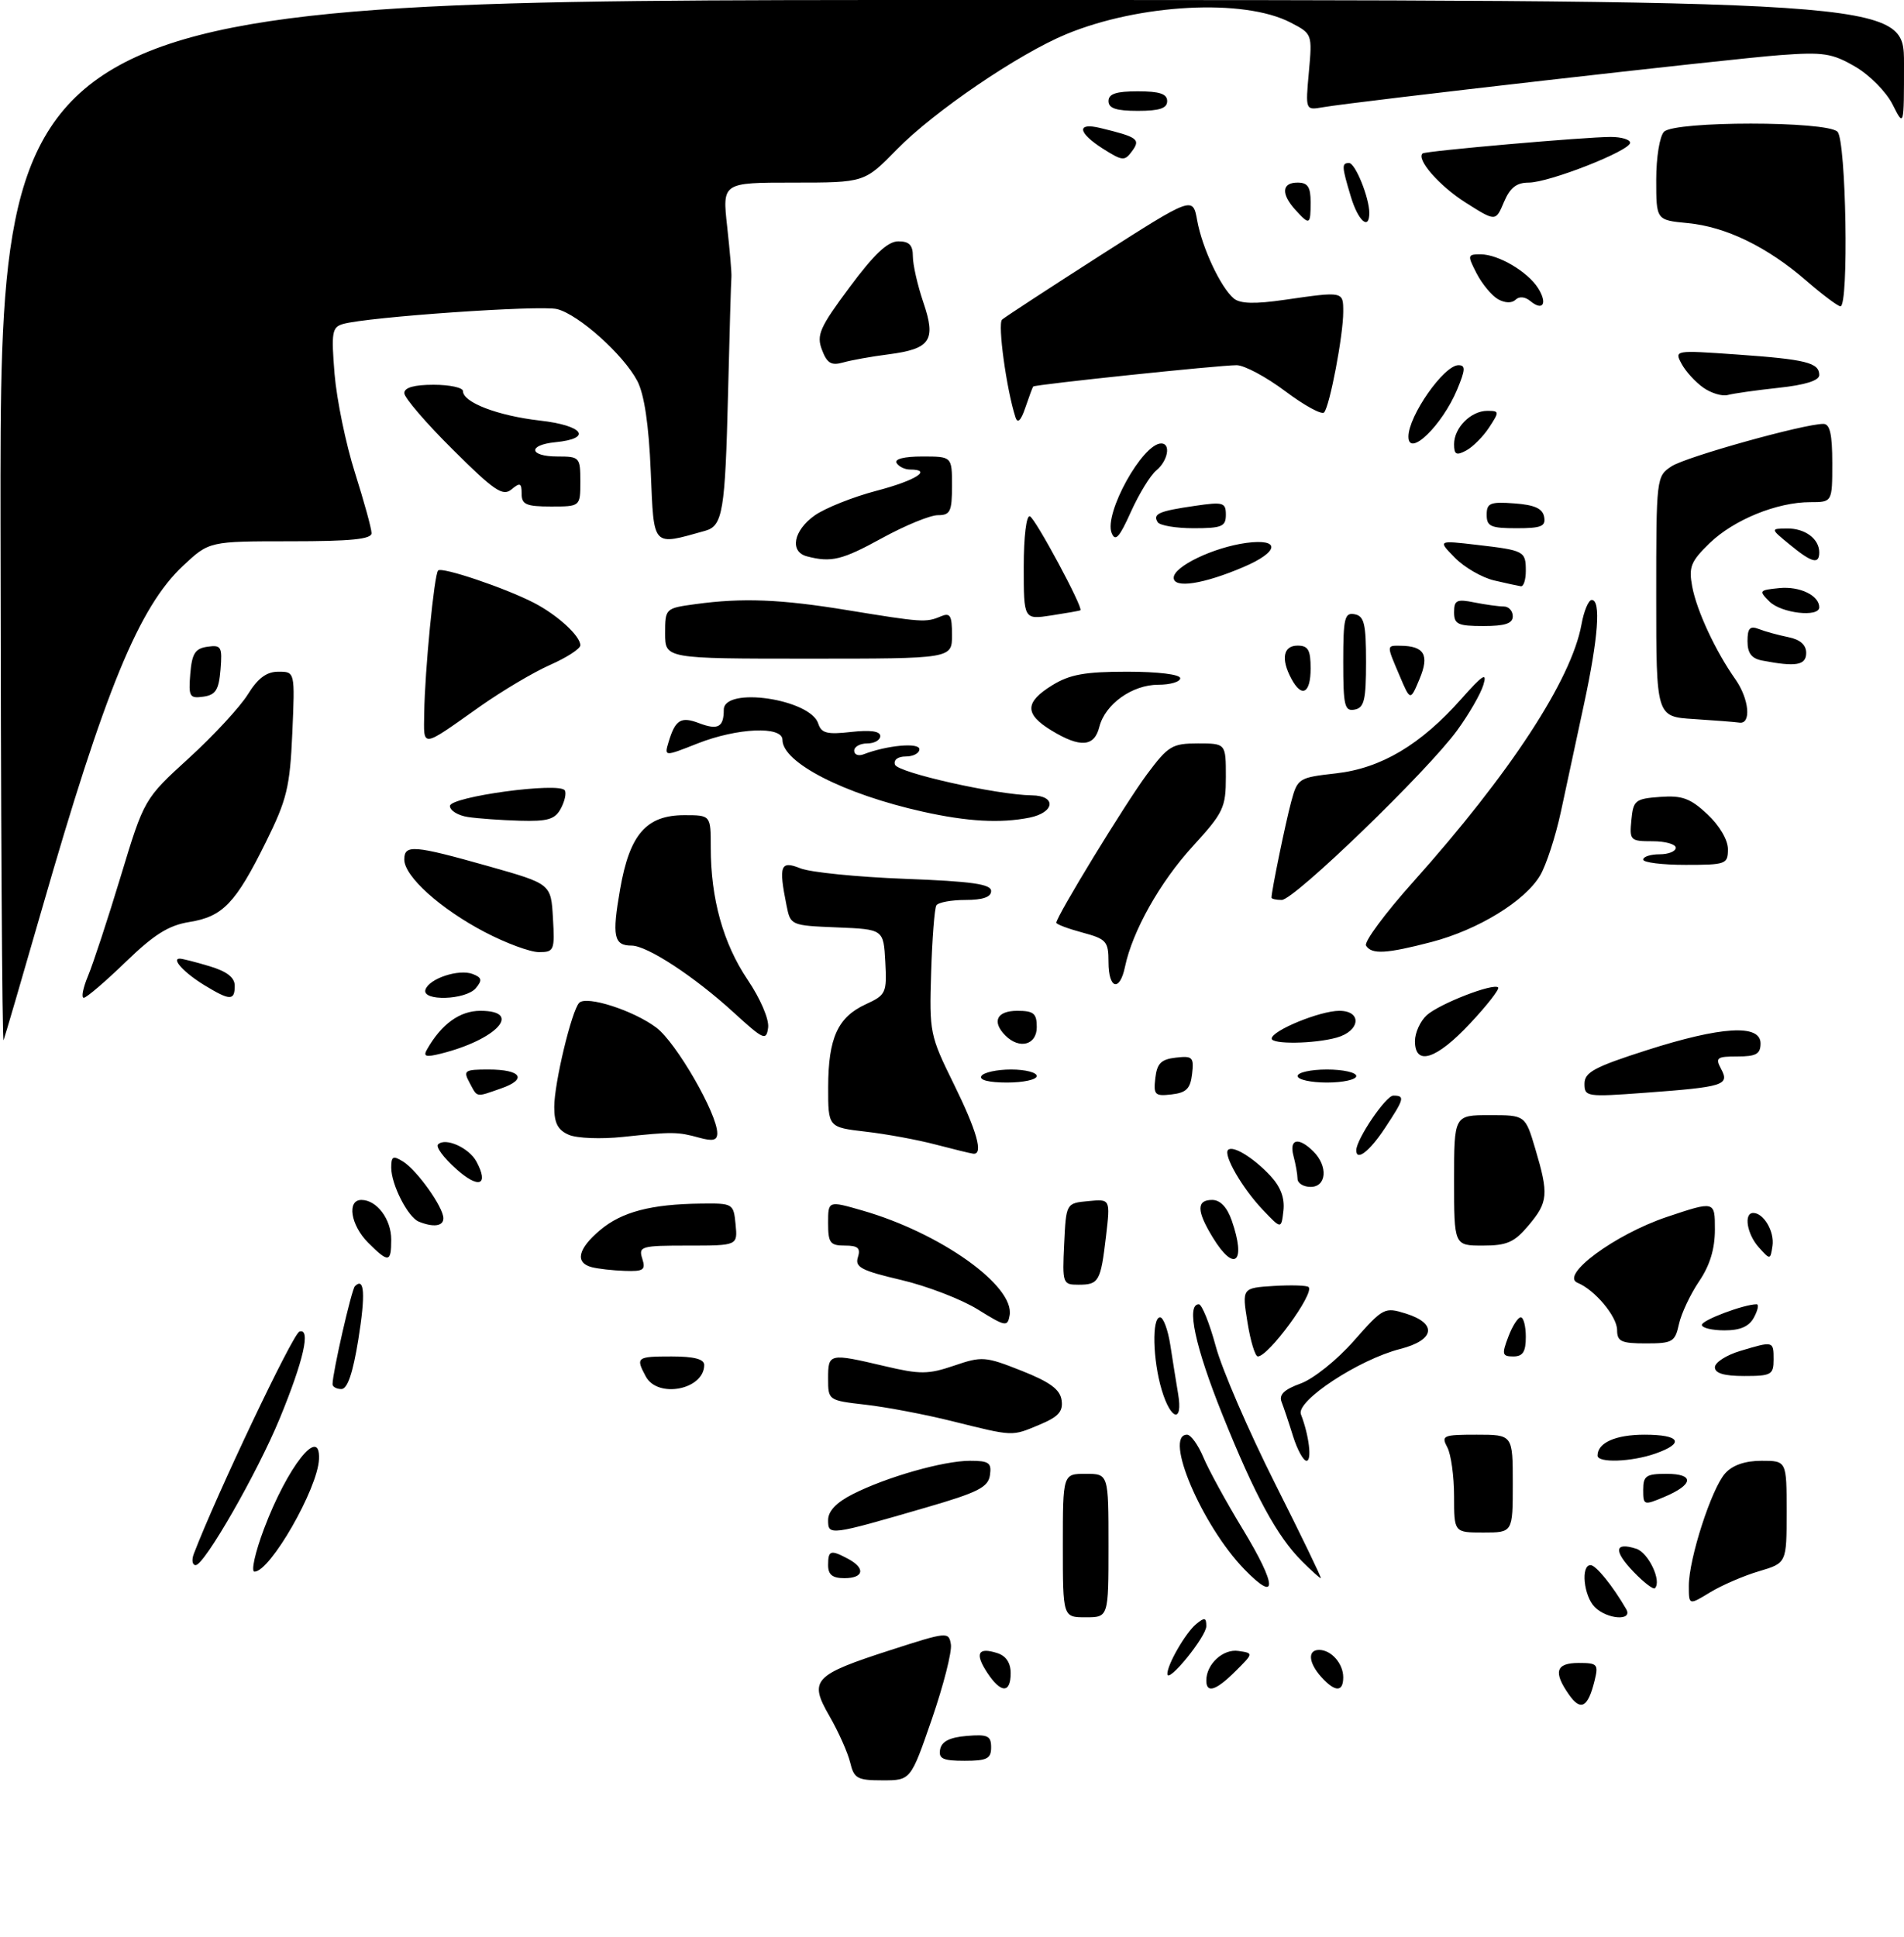 <?xml version="1.0" encoding="UTF-8" standalone="no"?>
<!DOCTYPE svg PUBLIC "-//W3C//DTD SVG 1.1//EN" "http://www.w3.org/Graphics/SVG/1.1/DTD/svg11.dtd" >
<svg xmlns="http://www.w3.org/2000/svg" xmlns:xlink="http://www.w3.org/1999/xlink" version="1.1" viewBox="0 0 292 297">
 <g >
 <path fill="currentColor"
d=" M 130.38 270.25 C 130.01 268.74 128.59 265.55 127.22 263.17 C 124.01 257.62 124.72 256.85 136.59 253.02 C 145.30 250.21 145.51 250.19 145.83 252.16 C 146.01 253.27 144.70 258.41 142.92 263.59 C 139.67 273.00 139.67 273.00 135.36 273.00 C 131.47 273.00 130.97 272.72 130.38 270.25 Z  M 144.18 268.25 C 144.42 267.03 145.64 266.41 148.26 266.19 C 151.47 265.92 152.00 266.17 152.00 267.94 C 152.00 269.68 151.37 270.00 147.93 270.00 C 144.59 270.00 143.91 269.68 144.18 268.25 Z  M 240.62 259.86 C 238.18 256.38 238.60 255.00 242.11 255.00 C 245.00 255.00 245.17 255.19 244.54 257.75 C 243.53 261.84 242.42 262.44 240.62 259.86 Z  M 151.39 256.47 C 149.47 253.54 149.98 252.54 152.92 253.48 C 154.28 253.90 155.00 254.98 155.00 256.57 C 155.00 259.71 153.48 259.67 151.39 256.47 Z  M 185.00 257.69 C 185.00 255.18 187.58 252.80 189.93 253.16 C 192.25 253.50 192.25 253.50 189.49 256.25 C 186.48 259.25 185.00 259.72 185.00 257.69 Z  M 202.65 257.17 C 200.67 254.98 200.50 253.00 202.30 253.00 C 204.16 253.00 206.00 255.09 206.00 257.20 C 206.00 259.50 204.75 259.49 202.65 257.17 Z  M 179.03 256.70 C 178.98 255.31 181.80 250.41 183.43 249.05 C 184.74 247.97 185.00 248.02 185.00 249.36 C 185.00 250.96 179.09 258.23 179.03 256.70 Z  M 163.00 237.00 C 163.00 226.00 163.00 226.00 166.50 226.00 C 170.00 226.00 170.00 226.00 170.00 237.00 C 170.00 248.00 170.00 248.00 166.50 248.00 C 163.00 248.00 163.00 248.00 163.00 237.00 Z  M 244.57 246.43 C 242.88 244.73 242.40 240.00 243.93 240.00 C 244.76 240.00 247.33 243.18 249.40 246.75 C 250.47 248.60 246.48 248.34 244.57 246.43 Z  M 259.00 243.17 C 259.00 239.01 262.49 228.23 264.58 225.92 C 265.71 224.66 267.64 224.00 270.15 224.00 C 274.00 224.00 274.00 224.00 274.00 231.84 C 274.00 239.68 274.00 239.68 269.75 240.94 C 267.41 241.63 264.04 243.09 262.25 244.18 C 259.00 246.16 259.00 246.16 259.00 243.17 Z  M 190.83 240.63 C 184.33 233.94 178.40 220.00 182.05 220.00 C 182.63 220.00 183.75 221.56 184.55 223.46 C 185.34 225.36 188.05 230.31 190.58 234.47 C 195.87 243.19 195.98 245.94 190.83 240.63 Z  M 250.50 241.00 C 247.43 237.79 247.59 236.42 250.92 237.48 C 252.80 238.07 254.88 242.45 253.80 243.54 C 253.55 243.78 252.07 242.64 250.50 241.00 Z  M 127.00 240.00 C 127.00 237.72 127.38 237.60 130.07 239.04 C 132.77 240.48 132.48 242.00 129.50 242.00 C 127.67 242.00 127.00 241.47 127.00 240.00 Z  M 199.67 239.40 C 195.83 235.56 192.47 229.36 187.47 216.92 C 183.28 206.50 181.89 200.00 183.85 200.00 C 184.32 200.00 185.49 202.90 186.45 206.44 C 187.40 209.98 191.49 219.43 195.52 227.44 C 199.55 235.45 202.72 242.00 202.56 242.00 C 202.40 242.00 201.10 240.83 199.67 239.40 Z  M 40.49 234.43 C 44.07 224.92 49.15 218.48 48.92 223.75 C 48.73 228.28 41.43 241.00 39.03 241.00 C 38.47 241.00 39.13 238.04 40.49 234.43 Z  M 29.73 238.25 C 33.24 229.09 44.91 204.53 45.92 204.19 C 47.70 203.60 46.57 208.60 42.90 217.51 C 39.48 225.82 31.35 240.00 30.01 240.00 C 29.49 240.00 29.36 239.21 29.73 238.25 Z  M 127.00 233.10 C 127.00 231.73 128.25 230.40 130.75 229.13 C 135.92 226.50 144.68 224.00 148.75 224.00 C 151.67 224.00 152.10 224.30 151.82 226.20 C 151.55 228.06 150.00 228.85 142.00 231.17 C 127.21 235.47 127.00 235.50 127.00 233.10 Z  M 223.00 229.43 C 223.00 226.37 222.53 223.00 221.96 221.93 C 221.00 220.13 221.30 220.00 226.46 220.00 C 232.00 220.00 232.00 220.00 232.00 227.50 C 232.00 235.00 232.00 235.00 227.50 235.00 C 223.00 235.00 223.00 235.00 223.00 229.43 Z  M 252.00 228.45 C 252.00 226.31 252.45 226.00 255.58 226.00 C 259.91 226.00 259.74 227.65 255.22 229.55 C 252.10 230.86 252.00 230.83 252.00 228.45 Z  M 198.31 220.25 C 197.67 218.19 196.87 215.81 196.54 214.96 C 196.12 213.86 196.95 213.06 199.47 212.15 C 201.42 211.44 205.04 208.55 207.61 205.63 C 212.12 200.51 212.33 200.40 215.62 201.43 C 220.46 202.95 220.05 205.49 214.75 206.85 C 208.40 208.46 198.72 214.83 199.51 216.87 C 200.76 220.11 201.23 224.00 200.37 224.00 C 199.88 224.00 198.96 222.31 198.31 220.25 Z  M 245.00 223.20 C 245.00 221.23 247.77 220.00 252.20 220.00 C 257.70 220.00 258.44 221.30 253.85 222.90 C 250.18 224.18 245.00 224.36 245.00 223.20 Z  M 146.00 217.92 C 141.88 216.89 135.91 215.76 132.75 215.40 C 127.02 214.74 127.00 214.73 127.00 211.37 C 127.00 207.51 127.15 207.48 135.66 209.48 C 141.12 210.77 142.34 210.76 146.32 209.41 C 150.59 207.95 151.11 207.99 156.66 210.19 C 161.03 211.92 162.58 213.06 162.81 214.71 C 163.06 216.44 162.33 217.25 159.44 218.46 C 155.10 220.27 155.56 220.29 146.00 217.92 Z  M 178.16 213.13 C 176.78 208.52 176.63 202.00 177.91 202.00 C 178.41 202.00 179.12 203.91 179.48 206.25 C 179.84 208.59 180.38 211.96 180.68 213.75 C 181.44 218.28 179.56 217.82 178.16 213.13 Z  M 51.00 212.25 C 51.00 210.50 53.91 197.75 54.43 197.23 C 55.90 195.77 56.07 198.47 54.95 205.42 C 54.12 210.55 53.29 213.00 52.36 213.00 C 51.61 213.00 51.00 212.66 51.00 212.25 Z  M 99.04 211.07 C 97.46 208.13 97.63 208.00 103.00 208.00 C 106.44 208.00 108.00 208.41 108.00 209.30 C 108.00 213.09 100.87 214.49 99.04 211.07 Z  M 263.00 209.66 C 263.00 208.92 264.74 207.80 266.87 207.16 C 272.00 205.62 272.00 205.62 272.00 208.50 C 272.00 210.80 271.63 211.00 267.50 211.00 C 264.40 211.00 263.00 210.58 263.00 209.66 Z  M 191.31 202.75 C 190.47 197.50 190.47 197.50 195.35 197.19 C 198.03 197.03 200.43 197.10 200.69 197.36 C 201.64 198.31 194.55 208.00 192.90 208.00 C 192.49 208.00 191.77 205.64 191.31 202.75 Z  M 231.31 205.00 C 231.93 203.35 232.79 202.00 233.22 202.00 C 233.65 202.00 234.00 203.35 234.00 205.00 C 234.00 207.29 233.55 208.00 232.09 208.00 C 230.38 208.00 230.29 207.68 231.31 205.00 Z  M 248.00 203.95 C 248.00 201.88 244.58 197.78 241.94 196.71 C 239.16 195.57 247.67 189.29 255.60 186.62 C 263.00 184.14 263.00 184.14 263.00 188.52 C 263.00 191.52 262.23 194.05 260.57 196.49 C 259.24 198.46 257.85 201.40 257.49 203.03 C 256.89 205.78 256.51 206.00 252.42 206.00 C 248.63 206.00 248.00 205.71 248.00 203.95 Z  M 149.95 200.79 C 147.45 199.24 142.17 197.20 138.20 196.27 C 132.10 194.84 131.08 194.31 131.57 192.79 C 132.01 191.39 131.58 191.00 129.57 191.00 C 127.31 191.00 127.00 190.59 127.00 187.55 C 127.00 184.11 127.00 184.11 132.25 185.62 C 144.22 189.06 155.62 197.17 154.84 201.69 C 154.52 203.49 154.21 203.44 149.95 200.79 Z  M 261.00 203.16 C 261.00 202.43 267.47 200.00 269.40 200.00 C 269.77 200.00 269.59 200.90 269.00 202.00 C 268.25 203.41 266.91 204.00 264.46 204.00 C 262.56 204.00 261.00 203.62 261.00 203.16 Z  M 163.20 190.75 C 163.50 184.50 163.50 184.50 166.90 184.18 C 170.29 183.85 170.29 183.85 169.62 189.56 C 168.80 196.52 168.53 197.00 165.39 197.00 C 162.98 197.00 162.91 196.82 163.20 190.75 Z  M 90.75 194.31 C 88.14 193.63 88.62 191.49 92.03 188.63 C 95.35 185.83 99.84 184.65 107.50 184.56 C 112.42 184.50 112.50 184.55 112.81 187.75 C 113.13 191.00 113.13 191.00 105.50 191.00 C 98.32 191.00 97.90 191.12 98.50 193.00 C 99.05 194.74 98.70 194.98 95.82 194.88 C 93.99 194.82 91.71 194.56 90.75 194.31 Z  M 56.45 190.55 C 53.77 187.86 53.16 184.00 55.43 184.00 C 57.78 184.00 60.00 186.95 60.00 190.07 C 60.00 193.63 59.60 193.69 56.45 190.55 Z  M 185.99 189.75 C 183.50 185.67 183.47 184.00 185.90 184.00 C 187.14 184.00 188.19 185.11 188.90 187.15 C 191.15 193.60 189.33 195.23 185.99 189.75 Z  M 269.75 191.29 C 267.91 189.25 267.38 186.00 268.88 186.00 C 270.49 186.00 272.16 188.86 271.83 191.06 C 271.50 193.21 271.48 193.21 269.75 191.29 Z  M 223.00 181.00 C 223.00 171.00 223.00 171.00 228.46 171.00 C 233.92 171.00 233.92 171.00 235.46 176.18 C 237.53 183.15 237.43 184.34 234.41 187.92 C 232.24 190.50 231.11 191.00 227.41 191.00 C 223.00 191.00 223.00 191.00 223.00 181.00 Z  M 64.23 187.33 C 62.56 186.66 60.00 181.65 60.00 179.04 C 60.00 177.30 60.28 177.16 61.82 178.12 C 63.98 179.47 68.00 185.12 68.00 186.81 C 68.00 188.03 66.48 188.24 64.23 187.33 Z  M 193.65 185.50 C 190.53 182.22 187.57 177.10 188.34 176.33 C 189.08 175.59 192.22 177.51 194.83 180.30 C 196.40 181.99 197.05 183.71 196.83 185.65 C 196.50 188.50 196.50 188.50 193.65 185.50 Z  M 69.95 179.24 C 68.05 177.55 66.80 175.86 67.18 175.49 C 68.29 174.37 71.93 176.00 73.07 178.12 C 75.03 181.78 73.43 182.36 69.95 179.24 Z  M 198.99 180.75 C 198.98 180.06 198.70 178.49 198.37 177.25 C 197.67 174.62 199.15 174.30 201.43 176.57 C 203.70 178.84 203.45 182.00 201.00 182.00 C 199.90 182.00 198.99 181.44 198.99 180.75 Z  M 143.50 175.51 C 140.75 174.78 135.91 173.89 132.75 173.53 C 127.00 172.86 127.00 172.86 127.01 166.68 C 127.03 159.17 128.48 155.97 132.77 154.00 C 135.88 152.57 136.02 152.27 135.77 147.50 C 135.50 142.50 135.50 142.50 128.37 142.21 C 121.28 141.92 121.23 141.90 120.62 138.83 C 119.39 132.71 119.69 131.92 122.75 133.15 C 124.26 133.76 131.46 134.48 138.75 134.76 C 149.06 135.15 152.00 135.57 152.00 136.63 C 152.00 137.56 150.73 138.00 148.06 138.00 C 145.89 138.00 143.89 138.37 143.60 138.83 C 143.32 139.29 142.96 143.92 142.80 149.12 C 142.51 158.29 142.61 158.79 146.25 166.17 C 149.84 173.46 150.86 177.10 149.25 176.91 C 148.84 176.86 146.25 176.23 143.50 175.51 Z  M 208.00 176.39 C 208.00 174.70 212.54 168.00 213.68 168.00 C 215.50 168.00 215.38 168.48 212.37 173.02 C 210.03 176.56 208.00 178.12 208.00 176.39 Z  M 87.25 174.02 C 85.56 173.30 85.00 172.24 85.00 169.74 C 85.00 166.09 87.68 154.93 88.83 153.77 C 89.97 152.63 97.17 154.95 100.66 157.58 C 103.71 159.88 110.00 170.78 110.00 173.77 C 110.00 174.87 109.33 175.03 107.25 174.46 C 103.92 173.54 103.14 173.53 95.50 174.34 C 92.20 174.69 88.49 174.55 87.25 174.02 Z  M 72.00 166.00 C 71.01 164.16 71.24 164.00 74.91 164.00 C 79.95 164.00 80.94 165.48 76.85 166.90 C 72.89 168.28 73.26 168.35 72.00 166.00 Z  M 177.18 165.32 C 177.44 163.06 178.06 162.44 180.32 162.18 C 182.89 161.88 183.12 162.11 182.82 164.68 C 182.56 166.94 181.94 167.56 179.68 167.82 C 177.11 168.12 176.88 167.89 177.18 165.32 Z  M 243.00 166.18 C 243.00 164.43 244.52 163.61 252.51 161.05 C 263.97 157.38 270.00 157.01 270.00 160.00 C 270.00 161.62 269.33 162.00 266.46 162.00 C 263.28 162.00 263.03 162.19 263.96 163.93 C 265.28 166.39 264.36 166.68 252.25 167.57 C 243.33 168.23 243.00 168.18 243.00 166.18 Z  M 150.50 165.00 C 150.84 164.45 152.89 164.00 155.06 164.00 C 157.23 164.00 159.00 164.45 159.00 165.00 C 159.00 165.55 156.95 166.00 154.44 166.00 C 151.66 166.00 150.12 165.61 150.50 165.00 Z  M 199.00 165.00 C 199.00 164.45 201.03 164.00 203.50 164.00 C 205.97 164.00 208.00 164.45 208.00 165.00 C 208.00 165.55 205.97 166.00 203.50 166.00 C 201.03 166.00 199.00 165.55 199.00 165.00 Z  M 65.50 160.90 C 67.71 157.02 70.52 155.00 73.67 155.00 C 80.26 155.00 76.16 159.44 67.60 161.57 C 65.28 162.15 64.86 162.01 65.50 160.90 Z  M 217.00 159.65 C 217.00 158.37 217.81 156.58 218.80 155.68 C 220.75 153.92 229.03 150.70 229.76 151.42 C 230.00 151.67 228.07 154.15 225.46 156.93 C 220.29 162.47 217.00 163.52 217.00 159.65 Z  M 0.08 80.25 C 0.00 0.00 0.00 0.00 146.00 0.00 C 292.00 0.00 292.00 0.00 292.00 9.75 C 292.00 19.50 292.00 19.50 290.25 16.02 C 289.28 14.08 286.72 11.50 284.50 10.21 C 280.97 8.16 279.62 7.96 273.00 8.45 C 265.43 9.01 207.77 15.59 202.85 16.45 C 200.20 16.91 200.20 16.91 200.73 11.05 C 201.26 5.20 201.25 5.18 197.89 3.44 C 190.75 -0.25 174.76 0.59 163.50 5.25 C 156.19 8.28 143.24 17.09 137.54 22.92 C 132.58 28.00 132.58 28.00 121.67 28.00 C 110.77 28.00 110.77 28.00 111.52 34.75 C 111.93 38.46 112.23 41.95 112.17 42.50 C 112.11 43.05 111.88 51.15 111.65 60.50 C 111.21 78.40 110.84 80.64 108.16 81.39 C 99.93 83.69 100.30 84.09 99.80 72.30 C 99.50 65.10 98.81 60.48 97.74 58.42 C 95.63 54.40 88.75 48.23 85.44 47.40 C 82.90 46.76 56.38 48.60 52.61 49.68 C 50.92 50.17 50.79 50.94 51.31 57.36 C 51.64 61.29 53.04 68.10 54.44 72.50 C 55.83 76.90 56.98 81.06 56.98 81.75 C 57.00 82.68 53.85 83.00 44.54 83.00 C 32.09 83.00 32.09 83.00 28.08 86.75 C 21.30 93.11 16.11 105.74 6.40 139.50 C 3.39 149.95 0.76 158.95 0.55 159.50 C 0.33 160.05 0.12 124.39 0.08 80.25 Z  M 112.50 155.24 C 106.46 149.72 99.24 145.00 96.86 145.00 C 94.13 145.00 93.84 143.57 95.10 136.36 C 96.56 127.94 99.12 125.00 104.95 125.00 C 109.00 125.00 109.00 125.00 109.00 129.95 C 109.00 137.81 110.91 144.66 114.64 150.21 C 116.63 153.16 117.97 156.30 117.80 157.58 C 117.52 159.64 117.13 159.47 112.50 155.24 Z  M 154.20 158.80 C 152.07 156.67 152.85 155.00 156.00 155.00 C 158.53 155.00 159.00 155.39 159.00 157.50 C 159.00 160.24 156.35 160.95 154.20 158.80 Z  M 195.03 159.25 C 195.07 158.02 202.44 155.00 205.40 155.00 C 208.93 155.00 208.62 158.10 204.99 159.11 C 201.54 160.07 194.99 160.16 195.03 159.25 Z  M 13.50 149.65 C 14.27 147.80 16.53 140.94 18.51 134.40 C 22.11 122.51 22.11 122.51 28.98 116.24 C 32.76 112.79 36.82 108.40 38.01 106.48 C 39.55 103.99 40.88 103.00 42.70 103.00 C 45.24 103.00 45.24 103.00 44.83 112.39 C 44.46 120.72 44.01 122.59 40.77 129.14 C 36.14 138.50 34.17 140.56 29.05 141.38 C 25.86 141.89 23.63 143.29 19.26 147.52 C 16.15 150.53 13.26 153.00 12.85 153.00 C 12.44 153.00 12.73 151.49 13.50 149.65 Z  M 31.36 151.08 C 28.26 149.19 26.23 147.00 27.57 147.00 C 27.96 147.00 30.01 147.52 32.13 148.16 C 34.80 148.96 36.00 149.89 36.00 151.16 C 36.00 153.48 35.27 153.46 31.36 151.08 Z  M 65.25 151.75 C 65.81 150.05 70.37 148.54 72.50 149.36 C 73.90 149.90 73.99 150.30 72.99 151.51 C 71.46 153.36 64.64 153.57 65.25 151.75 Z  M 170.00 147.54 C 170.00 144.35 169.69 143.99 166.00 143.00 C 163.80 142.41 162.00 141.73 162.00 141.49 C 162.00 140.53 172.60 123.17 175.89 118.75 C 179.15 114.37 179.76 114.00 183.71 114.00 C 188.00 114.00 188.00 114.00 188.00 119.11 C 188.00 123.86 187.64 124.61 182.89 129.81 C 177.88 135.29 173.67 142.79 172.53 148.25 C 171.72 152.15 170.00 151.66 170.00 147.54 Z  M 74.35 142.93 C 67.53 139.36 62.00 134.38 62.00 131.80 C 62.00 129.47 63.42 129.58 75.00 132.85 C 84.50 135.54 84.50 135.54 84.80 140.77 C 85.09 145.74 84.98 146.00 82.65 146.00 C 81.31 146.00 77.57 144.62 74.35 142.93 Z  M 209.50 145.00 C 209.16 144.45 212.40 140.06 216.71 135.25 C 231.61 118.58 240.99 104.25 242.54 95.75 C 242.91 93.69 243.62 92.00 244.11 92.00 C 245.55 92.00 245.11 97.83 242.92 108.00 C 241.79 113.22 240.20 120.62 239.39 124.43 C 238.57 128.25 237.13 132.66 236.20 134.24 C 233.87 138.18 226.67 142.59 219.53 144.45 C 212.59 146.26 210.35 146.38 209.50 145.00 Z  M 195.00 137.64 C 195.00 136.62 197.14 126.21 198.01 122.97 C 198.99 119.34 199.13 119.24 204.89 118.59 C 211.81 117.81 217.87 114.21 224.12 107.16 C 227.39 103.47 228.10 103.02 227.50 105.00 C 227.09 106.38 225.27 109.53 223.47 112.00 C 218.92 118.25 198.48 138.00 196.57 138.00 C 195.71 138.00 195.00 137.84 195.00 137.64 Z  M 252.00 131.81 C 252.00 131.37 253.12 131.00 254.50 131.00 C 255.88 131.00 257.00 130.55 257.00 130.00 C 257.00 129.45 255.40 129.00 253.44 129.00 C 250.02 129.00 249.89 128.87 250.19 125.75 C 250.48 122.72 250.78 122.48 254.59 122.20 C 257.97 121.95 259.23 122.41 261.84 124.85 C 263.70 126.59 265.00 128.80 265.00 130.21 C 265.00 132.51 264.70 132.62 258.50 132.62 C 254.93 132.62 252.00 132.26 252.00 131.81 Z  M 71.75 125.28 C 70.24 125.05 69.00 124.29 69.00 123.59 C 69.00 122.17 85.81 119.88 86.62 121.20 C 86.88 121.62 86.61 122.87 86.01 123.98 C 85.12 125.65 84.01 125.97 79.71 125.85 C 76.85 125.77 73.26 125.51 71.75 125.28 Z  M 141.50 124.46 C 129.43 121.77 120.00 116.94 120.00 113.45 C 120.00 111.30 113.09 111.60 106.97 114.01 C 101.86 116.03 101.86 116.03 102.54 113.76 C 103.57 110.35 104.43 109.83 107.23 110.90 C 110.11 111.99 111.00 111.51 111.00 108.83 C 111.00 105.23 124.29 107.18 125.49 110.96 C 125.96 112.43 126.84 112.66 130.53 112.24 C 133.48 111.91 135.00 112.12 135.00 112.87 C 135.00 113.49 134.10 114.00 133.00 114.00 C 131.90 114.00 131.00 114.50 131.00 115.11 C 131.00 115.72 131.64 115.97 132.43 115.67 C 136.04 114.28 141.00 113.83 141.00 114.89 C 141.00 115.50 140.06 116.00 138.92 116.00 C 137.69 116.00 137.01 116.52 137.25 117.25 C 137.66 118.48 152.86 121.89 158.25 121.96 C 162.06 122.01 161.78 124.59 157.88 125.38 C 153.39 126.27 148.37 125.99 141.50 124.46 Z  M 65.06 109.31 C 65.15 102.86 66.59 88.08 67.19 87.48 C 67.78 86.89 77.48 90.16 81.89 92.44 C 85.50 94.31 89.00 97.51 89.00 98.95 C 89.00 99.48 86.92 100.83 84.38 101.95 C 81.84 103.07 77.01 105.94 73.63 108.32 C 64.45 114.81 64.99 114.74 65.06 109.31 Z  M 161.25 112.01 C 157.11 109.49 157.14 107.69 161.37 105.08 C 164.06 103.42 166.38 103.00 172.87 103.00 C 177.62 103.00 181.00 103.42 181.00 104.00 C 181.00 104.55 179.49 105.00 177.63 105.00 C 173.63 105.00 169.47 107.98 168.59 111.48 C 167.83 114.54 165.65 114.69 161.25 112.01 Z  M 259.75 110.26 C 254.00 109.90 254.00 109.90 254.00 91.47 C 254.00 73.22 254.02 73.03 256.36 71.50 C 258.57 70.05 276.65 65.00 279.63 65.00 C 280.64 65.00 281.00 66.58 281.00 71.00 C 281.00 77.00 281.00 77.00 277.63 77.00 C 272.53 77.00 265.90 79.70 262.19 83.29 C 259.30 86.09 258.96 86.94 259.52 89.95 C 260.21 93.65 263.09 99.84 266.13 104.15 C 268.26 107.17 268.62 111.09 266.75 110.81 C 266.06 110.71 262.91 110.46 259.75 110.26 Z  M 206.00 101.50 C 206.00 94.76 206.21 93.89 207.75 94.19 C 209.22 94.47 209.50 95.65 209.50 101.50 C 209.50 107.35 209.22 108.53 207.75 108.81 C 206.21 109.11 206.00 108.24 206.00 101.50 Z  M 29.18 103.33 C 29.44 100.20 29.92 99.44 31.82 99.17 C 33.93 98.87 34.10 99.17 33.82 102.67 C 33.56 105.80 33.08 106.56 31.18 106.83 C 29.07 107.13 28.90 106.83 29.18 103.33 Z  M 214.65 103.63 C 212.62 98.87 212.62 99.00 214.75 99.02 C 218.44 99.05 219.24 100.43 217.71 104.10 C 216.29 107.50 216.29 107.50 214.65 103.63 Z  M 198.04 104.07 C 196.41 101.03 196.80 99.00 199.00 99.00 C 200.62 99.00 201.00 99.67 201.00 102.50 C 201.00 106.35 199.64 107.07 198.04 104.07 Z  M 270.25 101.29 C 268.62 100.98 268.00 100.16 268.00 98.32 C 268.00 96.32 268.37 95.93 269.75 96.46 C 270.71 96.84 272.74 97.39 274.25 97.70 C 276.07 98.06 277.00 98.88 277.00 100.12 C 277.00 102.02 275.44 102.29 270.25 101.29 Z  M 102.00 97.14 C 102.00 93.30 102.03 93.27 106.64 92.64 C 113.87 91.65 119.71 91.88 130.00 93.57 C 141.37 95.43 142.01 95.48 144.25 94.53 C 145.73 93.90 146.00 94.34 146.00 97.39 C 146.00 101.00 146.00 101.00 124.00 101.00 C 102.00 101.00 102.00 101.00 102.00 97.14 Z  M 223.00 93.88 C 223.00 92.03 223.41 91.83 226.12 92.38 C 227.84 92.72 229.87 93.00 230.62 93.00 C 231.38 93.00 232.00 93.67 232.00 94.50 C 232.00 95.61 230.83 96.00 227.50 96.00 C 223.58 96.00 223.00 95.73 223.00 93.88 Z  M 157.00 86.93 C 157.00 82.29 157.40 78.98 157.94 79.17 C 158.78 79.46 166.18 93.24 165.69 93.58 C 165.59 93.66 163.59 94.01 161.25 94.37 C 157.00 95.02 157.00 95.02 157.00 86.93 Z  M 271.38 92.25 C 269.70 90.58 269.77 90.49 272.88 90.18 C 276.02 89.87 279.00 91.31 279.00 93.12 C 279.00 94.71 273.18 94.04 271.38 92.25 Z  M 180.00 88.59 C 180.00 86.86 186.12 83.93 191.14 83.25 C 196.42 82.55 196.20 84.60 190.75 86.93 C 184.59 89.57 180.00 90.28 180.00 88.59 Z  M 229.12 89.00 C 227.27 88.56 224.57 87.00 223.12 85.52 C 220.50 82.85 220.50 82.85 226.50 83.55 C 233.80 84.40 234.00 84.51 234.00 87.56 C 234.00 88.90 233.66 89.95 233.25 89.90 C 232.84 89.84 230.98 89.44 229.12 89.00 Z  M 123.75 85.31 C 121.07 84.61 121.67 81.37 124.91 79.06 C 126.51 77.92 130.79 76.21 134.41 75.26 C 140.44 73.68 143.09 72.00 139.56 72.00 C 138.77 72.00 137.84 71.55 137.50 71.00 C 137.12 70.39 138.66 70.00 141.44 70.00 C 146.00 70.00 146.00 70.00 146.00 74.50 C 146.00 78.45 145.73 79.00 143.83 79.00 C 142.64 79.00 138.80 80.58 135.30 82.50 C 129.14 85.88 127.49 86.29 123.75 85.31 Z  M 274.50 83.53 C 271.50 81.07 271.50 81.07 274.05 81.04 C 276.81 81.00 279.00 82.62 279.00 84.70 C 279.00 86.59 277.88 86.30 274.50 83.53 Z  M 170.48 81.73 C 169.28 78.73 175.22 68.00 178.09 68.00 C 179.60 68.00 179.11 70.66 177.34 72.13 C 176.42 72.88 174.67 75.75 173.43 78.50 C 171.67 82.42 171.04 83.12 170.48 81.73 Z  M 177.54 80.07 C 176.75 78.79 177.73 78.37 183.25 77.57 C 187.60 76.93 188.00 77.05 188.00 78.94 C 188.00 80.74 187.38 81.00 183.06 81.00 C 180.34 81.00 177.86 80.58 177.54 80.07 Z  M 228.00 78.94 C 228.00 77.14 228.53 76.92 232.24 77.19 C 235.34 77.42 236.57 77.97 236.81 79.25 C 237.09 80.71 236.39 81.00 232.57 81.00 C 228.62 81.00 228.00 80.72 228.00 78.94 Z  M 80.00 75.71 C 80.00 74.05 79.76 73.95 78.44 75.05 C 77.11 76.15 75.82 75.28 69.44 68.94 C 65.35 64.88 62.00 60.98 62.00 60.28 C 62.00 59.43 63.52 59.00 66.50 59.00 C 68.97 59.00 71.00 59.44 71.00 59.97 C 71.00 61.71 76.34 63.75 82.80 64.49 C 89.50 65.25 90.92 67.25 85.17 67.81 C 80.87 68.24 81.13 70.00 85.50 70.00 C 88.89 70.00 89.00 70.12 89.00 73.83 C 89.00 77.67 89.00 77.67 84.50 77.67 C 80.70 77.67 80.00 77.36 80.00 75.71 Z  M 223.00 68.11 C 223.00 65.59 225.58 63.00 228.09 63.00 C 229.95 63.00 229.97 63.12 228.38 65.54 C 227.47 66.94 225.88 68.53 224.86 69.08 C 223.34 69.89 223.00 69.71 223.00 68.11 Z  M 216.00 66.95 C 216.00 63.77 221.44 56.00 223.67 56.00 C 224.78 56.00 224.74 56.69 223.47 59.74 C 221.16 65.26 216.00 70.24 216.00 66.95 Z  M 155.74 64.00 C 154.36 59.77 152.97 49.64 153.68 49.01 C 154.13 48.61 160.90 44.19 168.71 39.19 C 182.93 30.10 182.93 30.10 183.60 33.80 C 184.37 38.05 187.22 44.10 189.22 45.77 C 190.20 46.58 192.45 46.64 197.05 45.97 C 206.06 44.67 206.00 44.66 206.00 47.83 C 206.00 51.40 203.94 62.25 203.07 63.24 C 202.71 63.65 200.03 62.18 197.11 59.99 C 194.19 57.80 190.83 56.00 189.65 56.00 C 186.95 56.00 158.68 58.97 158.45 59.27 C 158.35 59.40 157.81 60.85 157.25 62.50 C 156.58 64.49 156.07 65.00 155.74 64.00 Z  M 261.23 59.45 C 260.01 58.59 258.51 56.95 257.89 55.79 C 256.77 53.70 256.82 53.69 266.35 54.36 C 276.99 55.11 279.00 55.61 279.00 57.51 C 279.00 58.36 276.85 59.03 272.75 59.47 C 269.31 59.84 265.81 60.34 264.97 60.57 C 264.13 60.80 262.44 60.30 261.23 59.45 Z  M 126.06 53.65 C 125.19 51.38 125.70 50.22 130.29 44.05 C 134.04 39.00 136.13 37.02 137.75 37.01 C 139.44 37.00 140.00 37.58 140.00 39.32 C 140.00 40.60 140.72 43.76 141.60 46.35 C 143.60 52.20 142.72 53.50 136.24 54.34 C 133.63 54.67 130.50 55.24 129.27 55.59 C 127.49 56.09 126.83 55.70 126.06 53.65 Z  M 229.75 45.89 C 228.79 45.34 227.31 43.57 226.47 41.95 C 225.02 39.13 225.04 39.00 227.07 39.00 C 229.79 39.00 234.31 41.67 235.90 44.21 C 237.36 46.55 236.62 47.76 234.70 46.17 C 233.89 45.49 232.99 45.41 232.43 45.96 C 231.87 46.51 230.81 46.48 229.75 45.89 Z  M 277.00 43.03 C 271.02 37.85 264.69 34.77 258.81 34.21 C 254.00 33.75 254.00 33.75 254.00 27.57 C 254.00 24.11 254.53 20.87 255.20 20.20 C 256.86 18.54 280.14 18.54 281.80 20.20 C 283.13 21.53 283.56 47.02 282.25 46.97 C 281.84 46.95 279.48 45.18 277.00 43.03 Z  M 198.65 32.17 C 196.43 29.71 196.57 28.00 199.00 28.00 C 200.56 28.00 201.00 28.67 201.00 31.00 C 201.00 34.51 200.85 34.59 198.65 32.17 Z  M 207.16 30.13 C 205.76 25.48 205.74 25.00 206.90 25.00 C 207.85 25.00 210.00 30.32 210.00 32.65 C 210.00 35.40 208.28 33.88 207.16 30.13 Z  M 224.76 31.06 C 220.75 28.52 217.17 24.43 218.17 23.53 C 218.60 23.15 243.11 21.00 247.02 21.00 C 248.66 21.00 250.00 21.40 250.00 21.89 C 250.00 23.12 237.57 28.00 234.44 28.00 C 232.57 28.00 231.57 28.79 230.64 31.00 C 229.38 33.99 229.38 33.99 224.76 31.06 Z  M 169.19 22.83 C 165.27 20.34 165.05 18.73 168.75 19.63 C 174.48 21.02 174.95 21.36 173.62 23.17 C 172.48 24.73 172.16 24.70 169.19 22.83 Z  M 170.00 15.50 C 170.00 14.39 171.17 14.00 174.50 14.00 C 177.83 14.00 179.00 14.39 179.00 15.50 C 179.00 16.61 177.83 17.00 174.50 17.00 C 171.17 17.00 170.00 16.61 170.00 15.50 Z "/>
</g>
</svg>